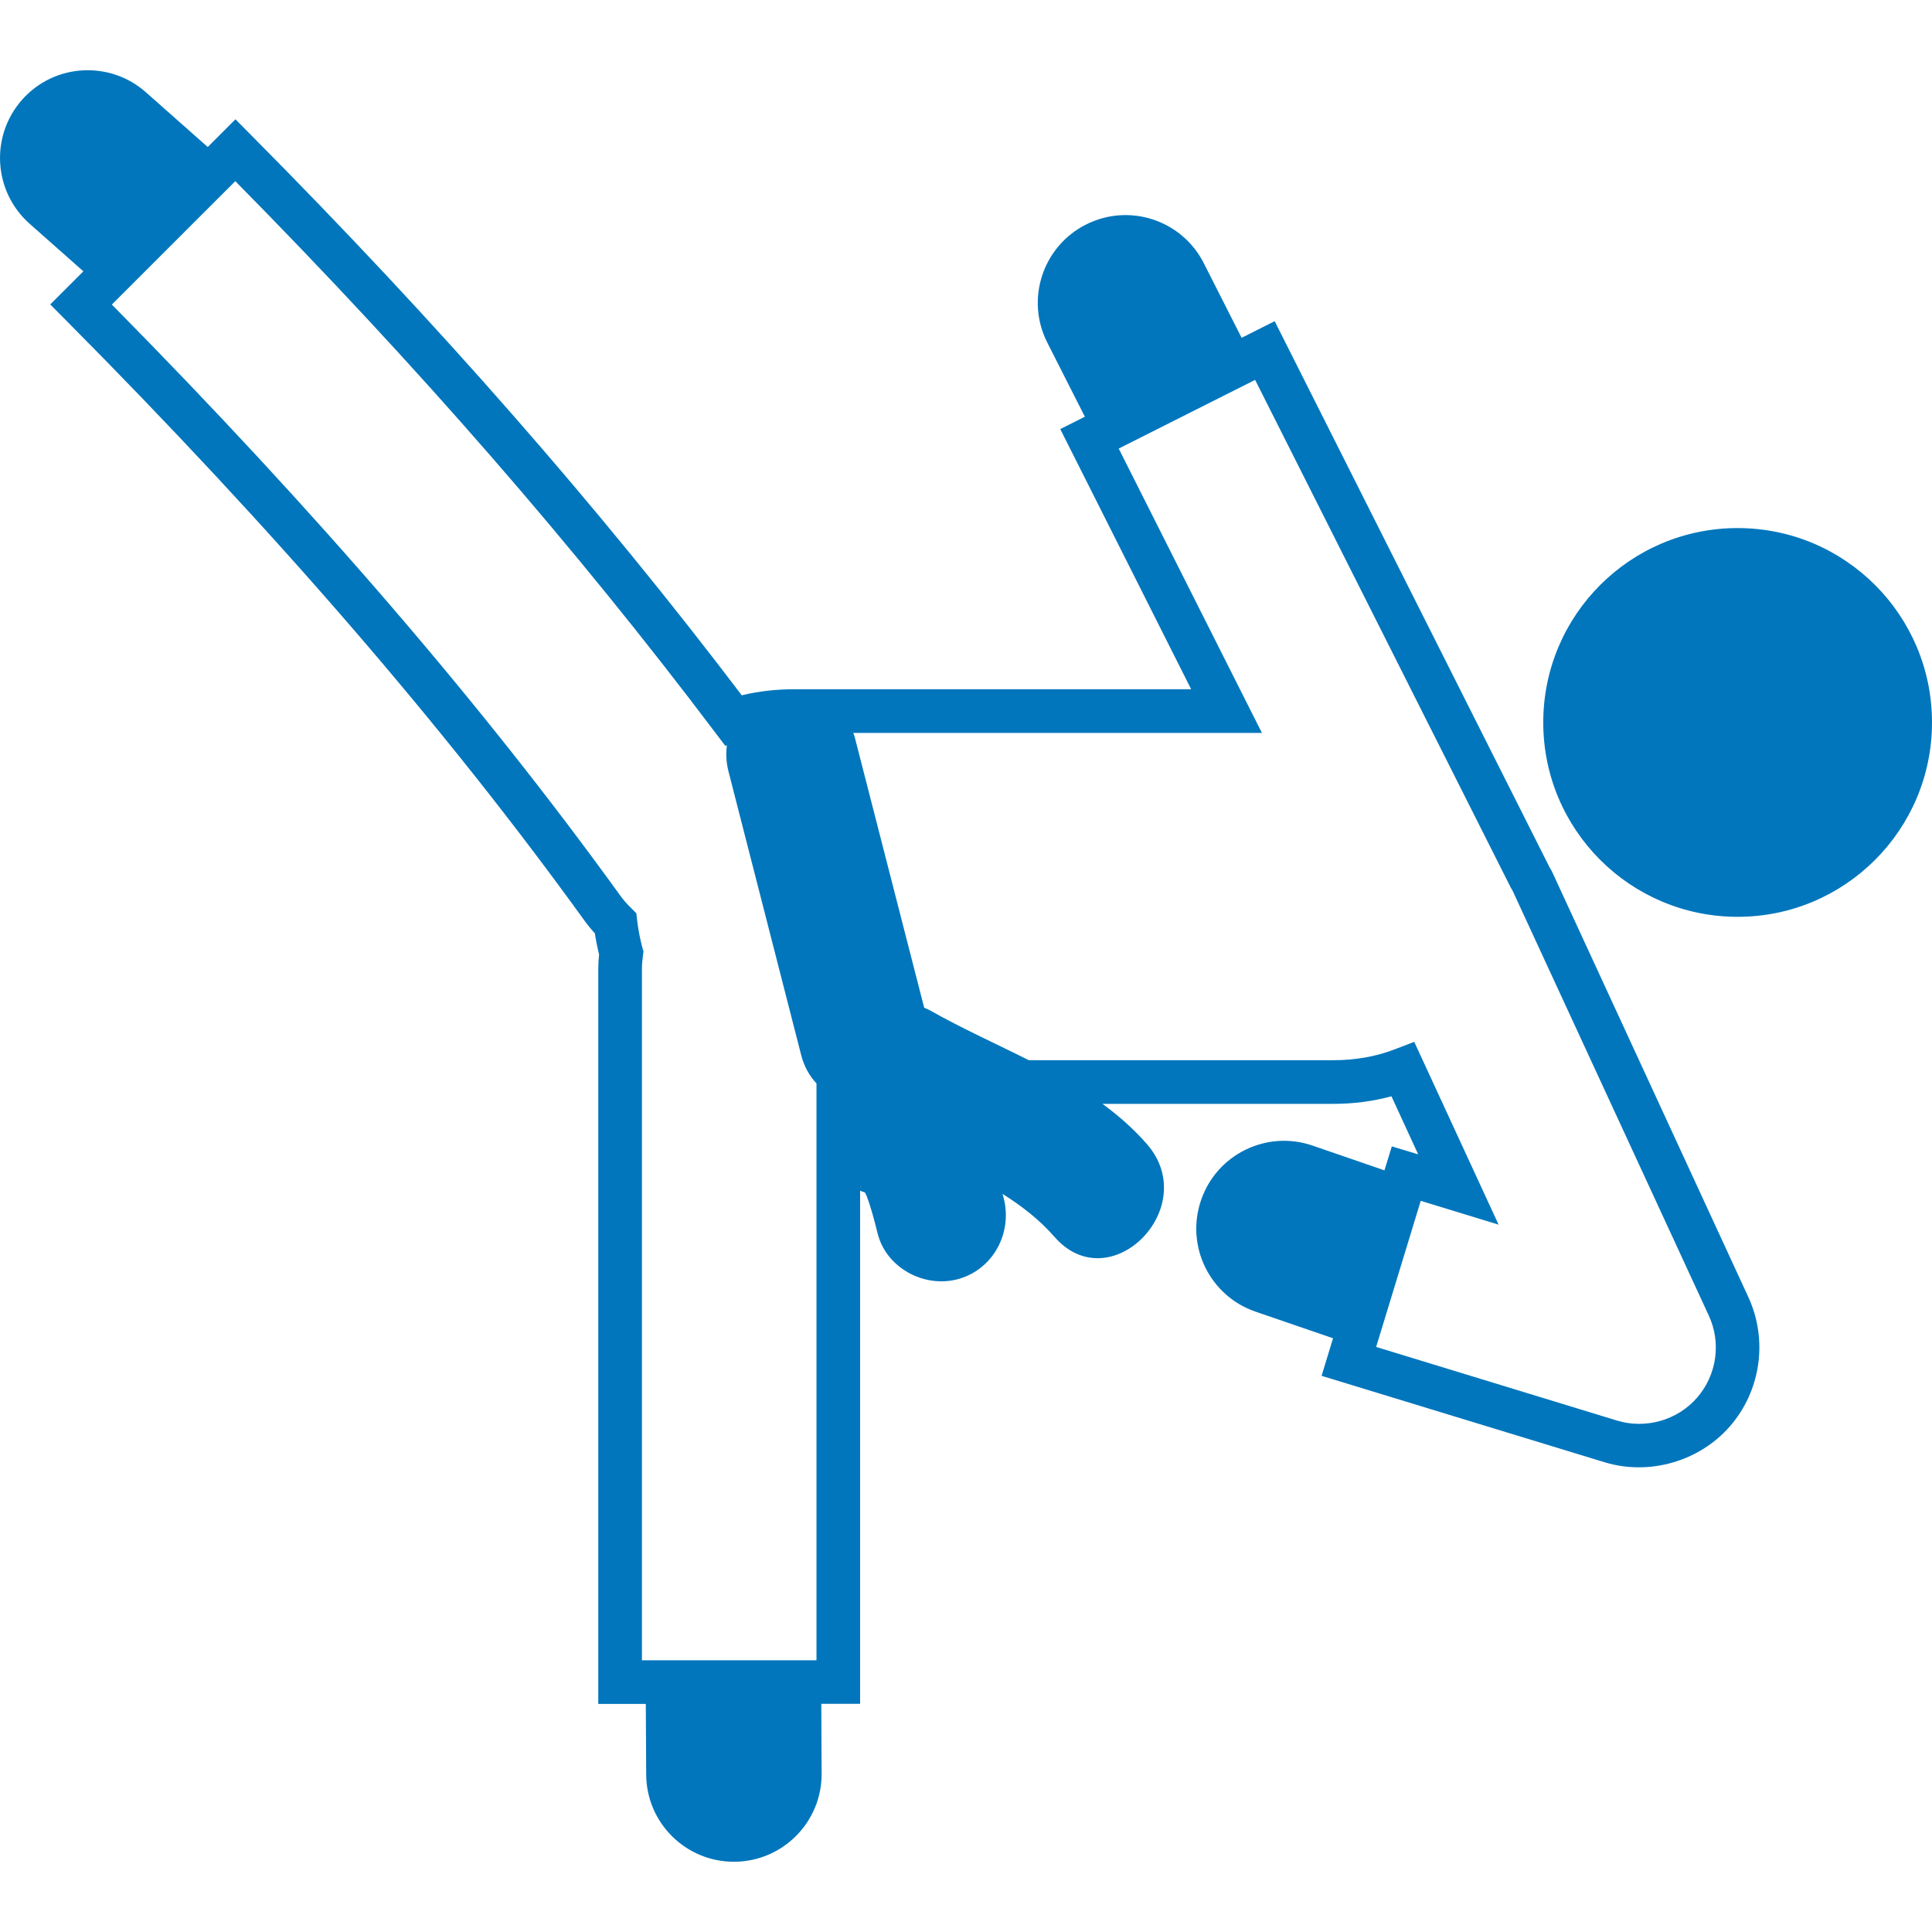 <?xml version="1.0" encoding="iso-8859-1"?>
<!-- Generator: Adobe Illustrator 18.1.1, SVG Export Plug-In . SVG Version: 6.00 Build 0)  -->
<svg xmlns="http://www.w3.org/2000/svg" xmlns:xlink="http://www.w3.org/1999/xlink" version="1.1" id="Capa_1" x="0px" y="0px" viewBox="0 0 55.841 55.841" style="enable-background:new 0 0 55.841 55.841;" xml:space="preserve" width="512px" height="512px">
<g>
	<g>
		<path d="M44.859,25.194c-0.021-0.046-0.049-0.089-0.064-0.111l-7.953-15.8l-0.955,0.481l-1.093-2.156    c-0.632-1.25-2.159-1.75-3.407-1.117c-1.25,0.632-1.75,2.158-1.119,3.407l1.088,2.146l-0.711,0.358l3.783,7.519H22.969    c-0.534,0-1.047,0.058-1.53,0.175C17.302,14.643,12.656,9.34,7.251,3.898l-0.446-0.45L6.004,4.249L4.218,2.668    C3.169,1.739,1.566,1.836,0.639,2.882c-0.929,1.05-0.833,2.652,0.214,3.582L2.41,7.842L1.452,8.799l0.443,0.446    c6.068,6.109,10.975,11.79,15.001,17.368c0.09,0.124,0.188,0.245,0.298,0.364c0.031,0.207,0.072,0.411,0.121,0.609    c-0.015,0.138-0.023,0.281-0.023,0.429v21.234h1.374l0.011,2.039c0.006,1.4,1.147,2.529,2.547,2.523    c1.401-0.008,2.531-1.148,2.524-2.549l-0.01-2.016h1.122V34.413c0.044,0.023,0.094,0.035,0.14,0.055    c0.015,0.027,0.031,0.059,0.047,0.094c0.134,0.354,0.227,0.721,0.318,1.086c0.25,1,1.352,1.59,2.328,1.322    c1.011-0.279,1.57-1.328,1.32-2.328c-0.013-0.045-0.024-0.09-0.037-0.135c0.553,0.348,1.066,0.744,1.5,1.24    c1.604,1.844,4.271-0.844,2.676-2.676c-0.389-0.447-0.825-0.826-1.287-1.166h6.666c0.585,0,1.148-0.072,1.686-0.219l0.773,1.678    l-0.762-0.23l-0.213,0.693l-2.076-0.715c-1.324-0.457-2.769,0.248-3.223,1.572c-0.459,1.322,0.244,2.768,1.567,3.225l2.246,0.771    l-0.331,1.086l8.173,2.496c1.294,0.396,2.742-0.021,3.627-1.035c0.896-1.027,1.106-2.494,0.536-3.734L44.859,25.194z     M23.599,47.987h-5.045V28.015c0-0.135,0.012-0.264,0.028-0.388l0.017-0.126l-0.035-0.122c-0.066-0.244-0.115-0.502-0.147-0.765    l-0.025-0.218l-0.156-0.155c-0.126-0.124-0.229-0.245-0.317-0.367C13.951,20.379,9.145,14.791,3.233,8.803l3.568-3.567    c5.289,5.359,9.837,10.586,13.891,15.963l0.271,0.358l0.047-0.015c-0.032,0.233-0.024,0.484,0.046,0.755    c0.7,2.734,1.4,5.467,2.101,8.2c0.089,0.344,0.248,0.611,0.442,0.818C23.599,31.315,23.599,47.987,23.599,47.987z M24.859,34.288    v-0.006c0.017,0.02,0.039,0.043,0.063,0.072C24.895,34.325,24.873,34.303,24.859,34.288z M49.049,40.4    c-0.562,0.646-1.479,0.912-2.309,0.66l-6.965-2.129l1.289-4.223l2.25,0.688l-2.438-5.283l-0.551,0.211    c-0.554,0.215-1.156,0.32-1.795,0.32h-8.793c-0.952-0.479-1.934-0.918-2.854-1.439c-0.058-0.033-0.114-0.053-0.171-0.078    c-0.67-2.61-1.339-5.221-2.01-7.832c-0.011-0.041-0.028-0.072-0.04-0.111h11.812l-4.14-8.219l3.943-1.985l7.391,14.678    c0.019,0.034,0.037,0.065,0.043,0.069l5.679,12.298C49.754,38.812,49.621,39.743,49.049,40.4z" fill="#0176bc"/>
		<circle cx="50.223" cy="20.881" r="5.618" fill="#0176bc"/>
	</g>
</g>
<g>
</g>
<g>
</g>
<g>
</g>
<g>
</g>
<g>
</g>
<g>
</g>
<g>
</g>
<g>
</g>
<g>
</g>
<g>
</g>
<g>
</g>
<g>
</g>
<g>
</g>
<g>
</g>
<g>
</g>
</svg>
